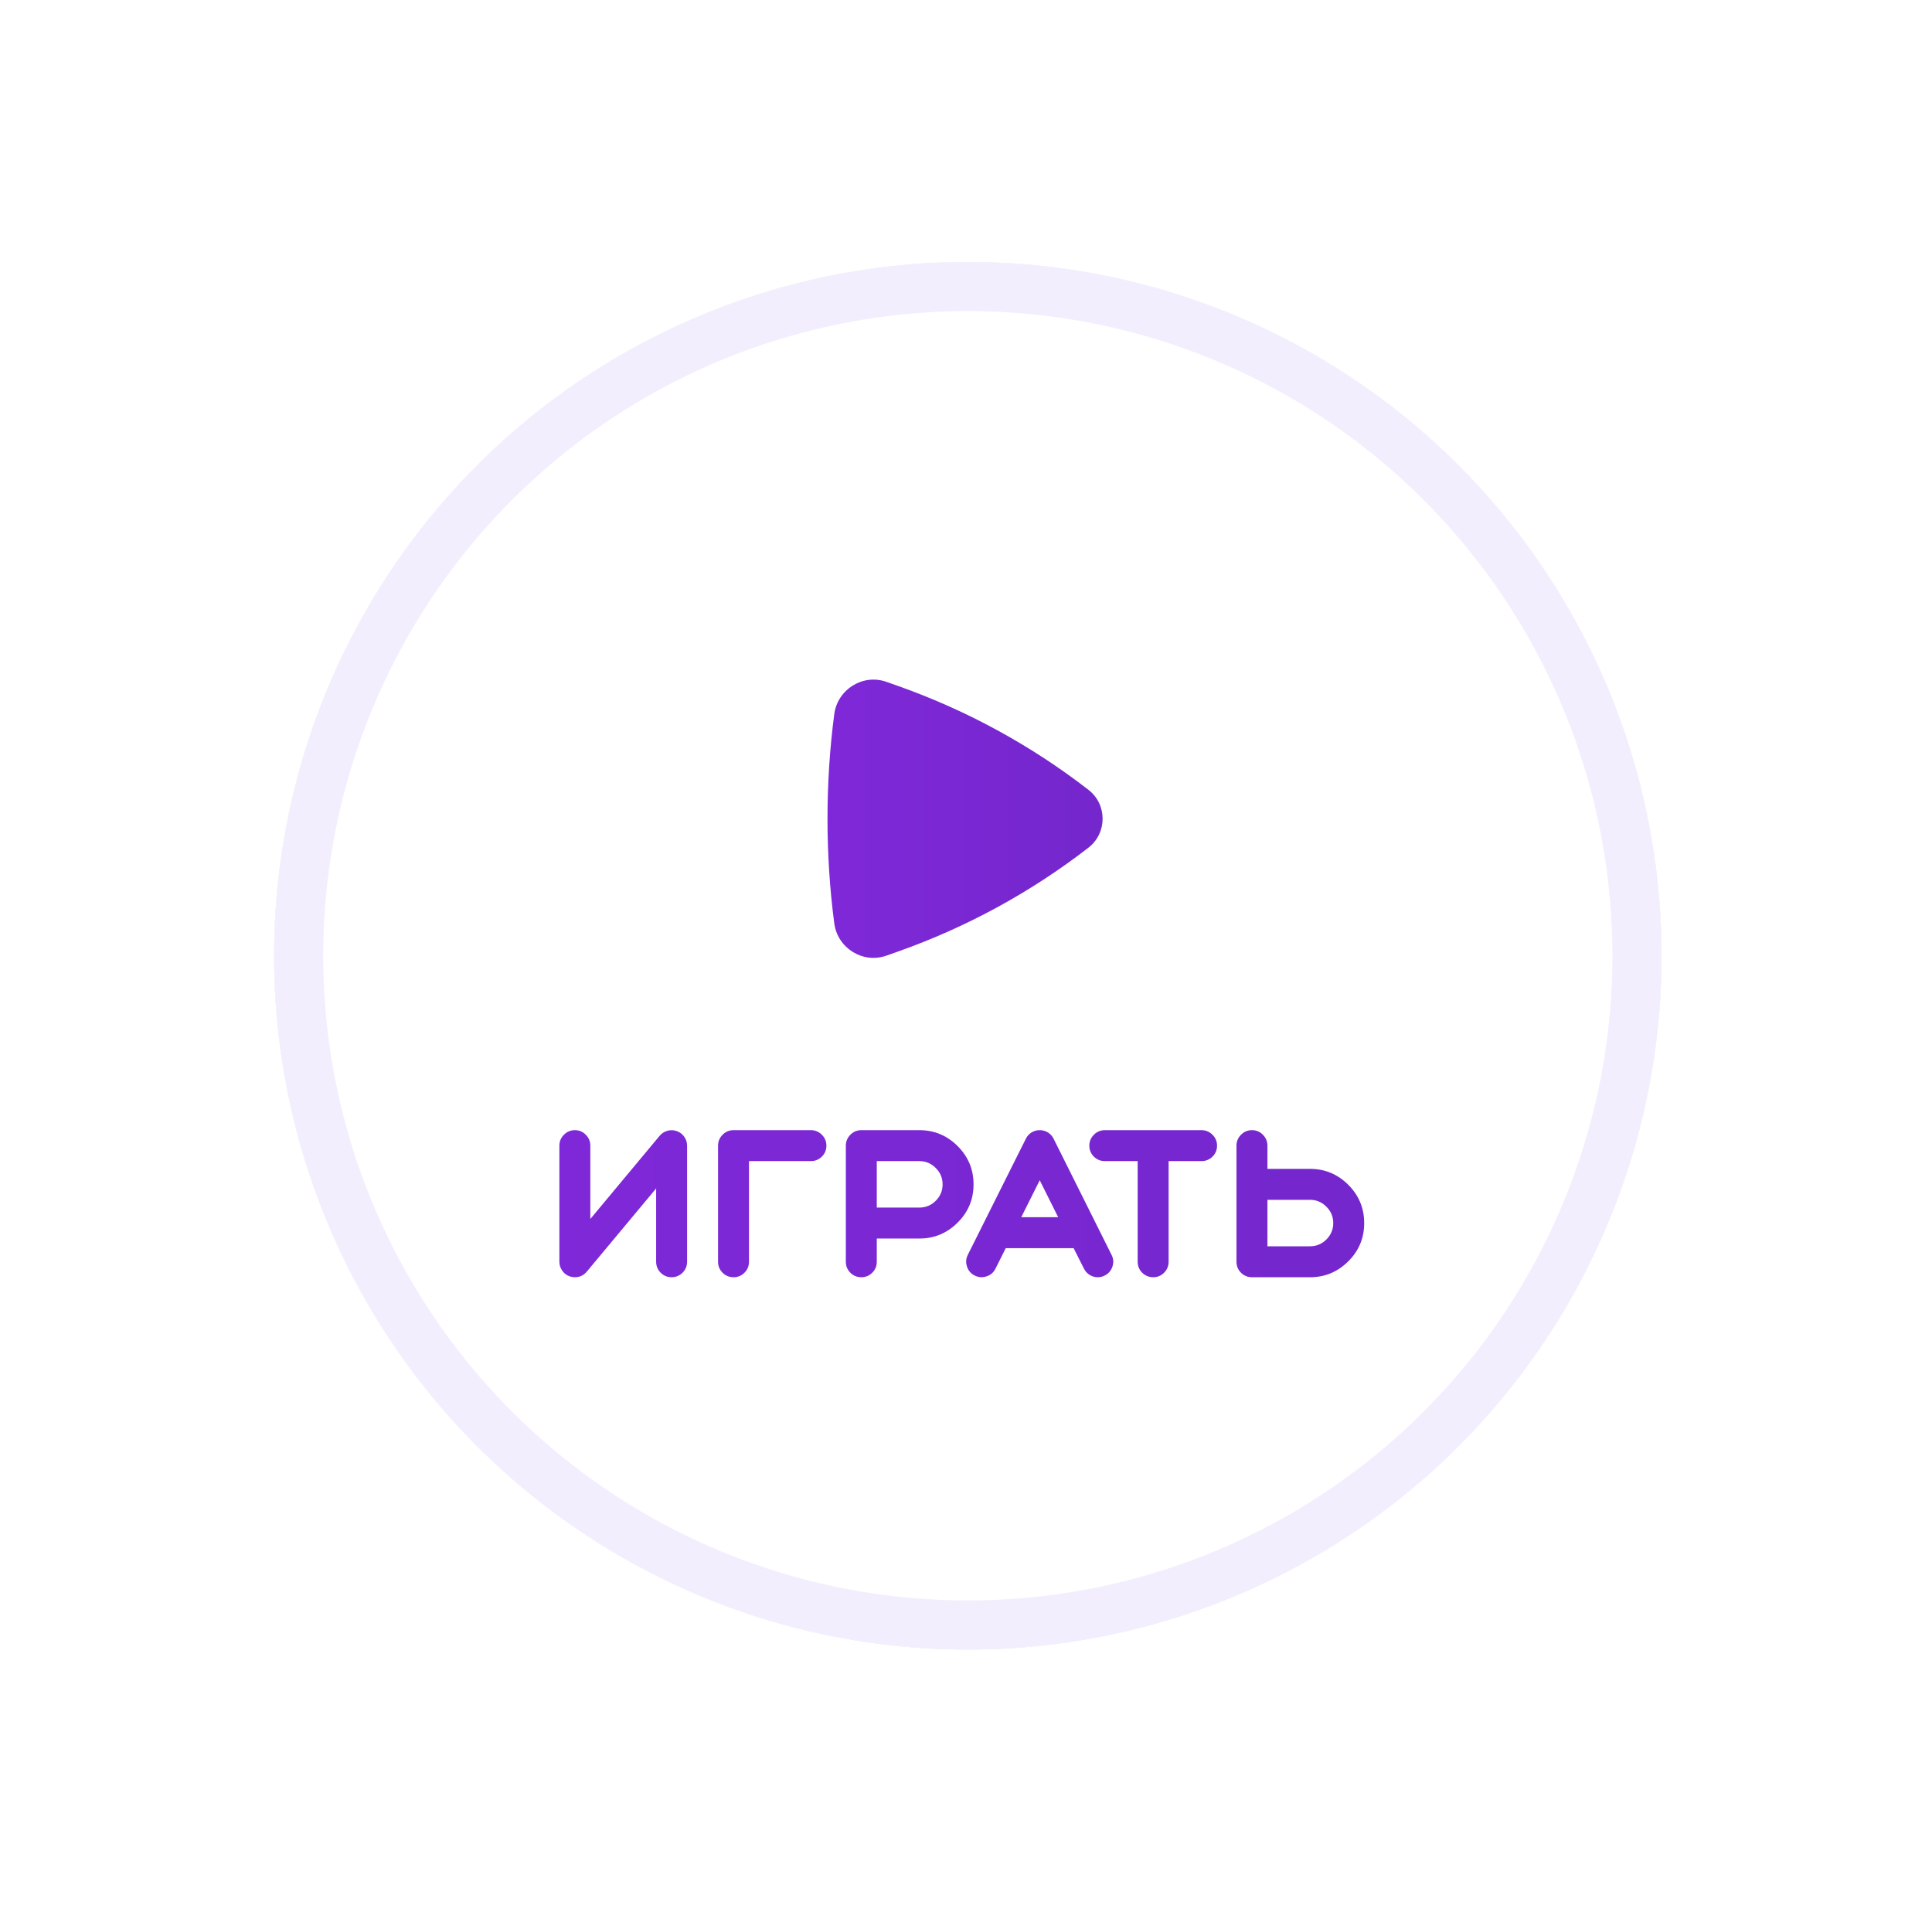 <svg width="118" height="117" viewBox="0 0 118 117" fill="none" xmlns="http://www.w3.org/2000/svg">
<g filter="url(#filter0_dd_207_1762)">
<circle cx="59.111" cy="58.369" r="42.369" fill="#CFD8DC"/>
<circle cx="59.111" cy="58.369" r="42.369" fill="white"/>
<circle cx="59.111" cy="58.369" r="40.869" stroke="#F3EEFD" stroke-width="3"/>
</g>
<path d="M35.113 78C35.001 78 34.893 77.982 34.789 77.946C34.601 77.878 34.451 77.762 34.339 77.598C34.223 77.434 34.165 77.252 34.165 77.052V69.966C34.165 69.706 34.257 69.484 34.441 69.3C34.625 69.112 34.849 69.018 35.113 69.018C35.373 69.018 35.595 69.112 35.779 69.3C35.963 69.484 36.055 69.706 36.055 69.966V74.442L40.291 69.36C40.419 69.208 40.579 69.106 40.771 69.054C40.963 69.002 41.153 69.01 41.341 69.078C41.529 69.146 41.679 69.26 41.791 69.42C41.907 69.584 41.965 69.766 41.965 69.966V77.052C41.965 77.316 41.873 77.54 41.689 77.724C41.501 77.908 41.277 78 41.017 78C40.757 78 40.535 77.908 40.351 77.724C40.167 77.54 40.075 77.316 40.075 77.052V72.576L35.839 77.658C35.647 77.886 35.405 78 35.113 78ZM50.474 69.966C50.474 69.706 50.382 69.484 50.198 69.3C50.01 69.112 49.786 69.018 49.526 69.018H44.804C44.54 69.018 44.316 69.112 44.132 69.3C43.948 69.484 43.856 69.706 43.856 69.966V77.052C43.856 77.316 43.948 77.54 44.132 77.724C44.316 77.908 44.54 78 44.804 78C45.064 78 45.286 77.908 45.47 77.724C45.654 77.54 45.746 77.316 45.746 77.052V70.908H49.526C49.786 70.908 50.01 70.816 50.198 70.632C50.382 70.448 50.474 70.226 50.474 69.966ZM57.571 72.33C57.571 72.718 57.431 73.052 57.151 73.332C56.875 73.608 56.541 73.746 56.149 73.746H53.551V70.908H56.149C56.541 70.908 56.875 71.048 57.151 71.328C57.431 71.604 57.571 71.938 57.571 72.33ZM52.609 78C52.869 78 53.091 77.908 53.275 77.724C53.459 77.54 53.551 77.316 53.551 77.052V75.636H56.149C57.061 75.636 57.841 75.312 58.489 74.664C59.137 74.02 59.461 73.242 59.461 72.33C59.461 71.418 59.137 70.638 58.489 69.99C57.841 69.342 57.061 69.018 56.149 69.018H52.609C52.345 69.018 52.121 69.112 51.937 69.3C51.753 69.484 51.661 69.706 51.661 69.966V77.052C51.661 77.316 51.753 77.54 51.937 77.724C52.121 77.908 52.345 78 52.609 78ZM63.503 72.078L64.631 74.334H62.375L63.503 72.078ZM59.537 77.898C59.769 78.014 60.009 78.03 60.257 77.946C60.505 77.866 60.687 77.708 60.803 77.472L61.427 76.224H65.573L66.203 77.472C66.283 77.636 66.401 77.766 66.557 77.862C66.709 77.954 66.873 78 67.049 78C67.197 78 67.337 77.966 67.469 77.898C67.701 77.782 67.859 77.6 67.943 77.352C68.027 77.104 68.009 76.864 67.889 76.632L64.349 69.54C64.269 69.38 64.153 69.252 64.001 69.156C63.849 69.064 63.683 69.018 63.503 69.018C63.323 69.018 63.157 69.064 63.005 69.156C62.853 69.252 62.737 69.38 62.657 69.54L59.111 76.632C58.995 76.864 58.979 77.104 59.063 77.352C59.143 77.6 59.301 77.782 59.537 77.898ZM69.485 70.908V77.052C69.485 77.316 69.577 77.54 69.761 77.724C69.949 77.908 70.173 78 70.433 78C70.693 78 70.915 77.908 71.099 77.724C71.283 77.54 71.375 77.316 71.375 77.052V70.908H73.385C73.645 70.908 73.869 70.816 74.057 70.632C74.241 70.448 74.333 70.226 74.333 69.966C74.333 69.706 74.241 69.484 74.057 69.3C73.869 69.112 73.645 69.018 73.385 69.018H67.481C67.217 69.018 66.993 69.112 66.809 69.3C66.625 69.484 66.533 69.706 66.533 69.966C66.533 70.226 66.625 70.448 66.809 70.632C66.993 70.816 67.217 70.908 67.481 70.908H69.485ZM77.41 76.11V73.272H80.008C80.4 73.272 80.734 73.412 81.01 73.692C81.29 73.968 81.43 74.302 81.43 74.694C81.43 75.082 81.29 75.416 81.01 75.696C80.734 75.972 80.4 76.11 80.008 76.11H77.41ZM77.41 71.382V69.966C77.41 69.706 77.318 69.484 77.134 69.3C76.95 69.112 76.728 69.018 76.468 69.018C76.204 69.018 75.98 69.112 75.796 69.3C75.612 69.484 75.52 69.706 75.52 69.966V77.052C75.52 77.316 75.612 77.54 75.796 77.724C75.98 77.908 76.204 78 76.468 78H80.008C80.92 78 81.7 77.676 82.348 77.028C82.996 76.384 83.32 75.606 83.32 74.694C83.32 73.782 82.996 73.002 82.348 72.354C81.7 71.706 80.92 71.382 80.008 71.382H77.41Z" fill="url(#paint0_linear_207_1762)"/>
<g style="mix-blend-mode:multiply">
<path d="M66.476 51.769C67.633 50.873 67.633 49.126 66.476 48.231C62.979 45.525 59.074 43.392 54.907 41.912L54.146 41.642C52.69 41.125 51.151 42.11 50.954 43.613C50.403 47.814 50.403 52.186 50.954 56.386C51.151 57.89 52.69 58.875 54.146 58.358L54.907 58.088C59.074 56.608 62.979 54.475 66.476 51.769Z" fill="url(#paint1_linear_207_1762)"/>
</g>
<defs>
<filter id="filter0_dd_207_1762" x="0.742" y="0" width="116.738" height="116.738" filterUnits="userSpaceOnUse" color-interpolation-filters="sRGB">
<feFlood flood-opacity="0" result="BackgroundImageFix"/>
<feColorMatrix in="SourceAlpha" type="matrix" values="0 0 0 0 0 0 0 0 0 0 0 0 0 0 0 0 0 0 127 0" result="hardAlpha"/>
<feOffset dx="4" dy="4"/>
<feGaussianBlur stdDeviation="6"/>
<feColorMatrix type="matrix" values="0 0 0 0 0.733 0 0 0 0 0.765 0 0 0 0 0.808 0 0 0 0.6 0"/>
<feBlend mode="normal" in2="BackgroundImageFix" result="effect1_dropShadow_207_1762"/>
<feColorMatrix in="SourceAlpha" type="matrix" values="0 0 0 0 0 0 0 0 0 0 0 0 0 0 0 0 0 0 127 0" result="hardAlpha"/>
<feOffset dx="-4" dy="-4"/>
<feGaussianBlur stdDeviation="6"/>
<feColorMatrix type="matrix" values="0 0 0 0 0.992 0 0 0 0 1 0 0 0 0 1 0 0 0 0.8 0"/>
<feBlend mode="normal" in2="effect1_dropShadow_207_1762" result="effect2_dropShadow_207_1762"/>
<feBlend mode="normal" in="SourceGraphic" in2="effect2_dropShadow_207_1762" result="shape"/>
</filter>
<linearGradient id="paint0_linear_207_1762" x1="33" y1="74.5" x2="84" y2="74.5" gradientUnits="userSpaceOnUse">
<stop stop-color="#7F28D9"/>
<stop offset="1" stop-color="#7427CC"/>
</linearGradient>
<linearGradient id="paint1_linear_207_1762" x1="50.541" y1="50" x2="67.344" y2="50" gradientUnits="userSpaceOnUse">
<stop stop-color="#7F28D9"/>
<stop offset="1" stop-color="#7427CC"/>
</linearGradient>
</defs>
</svg>
